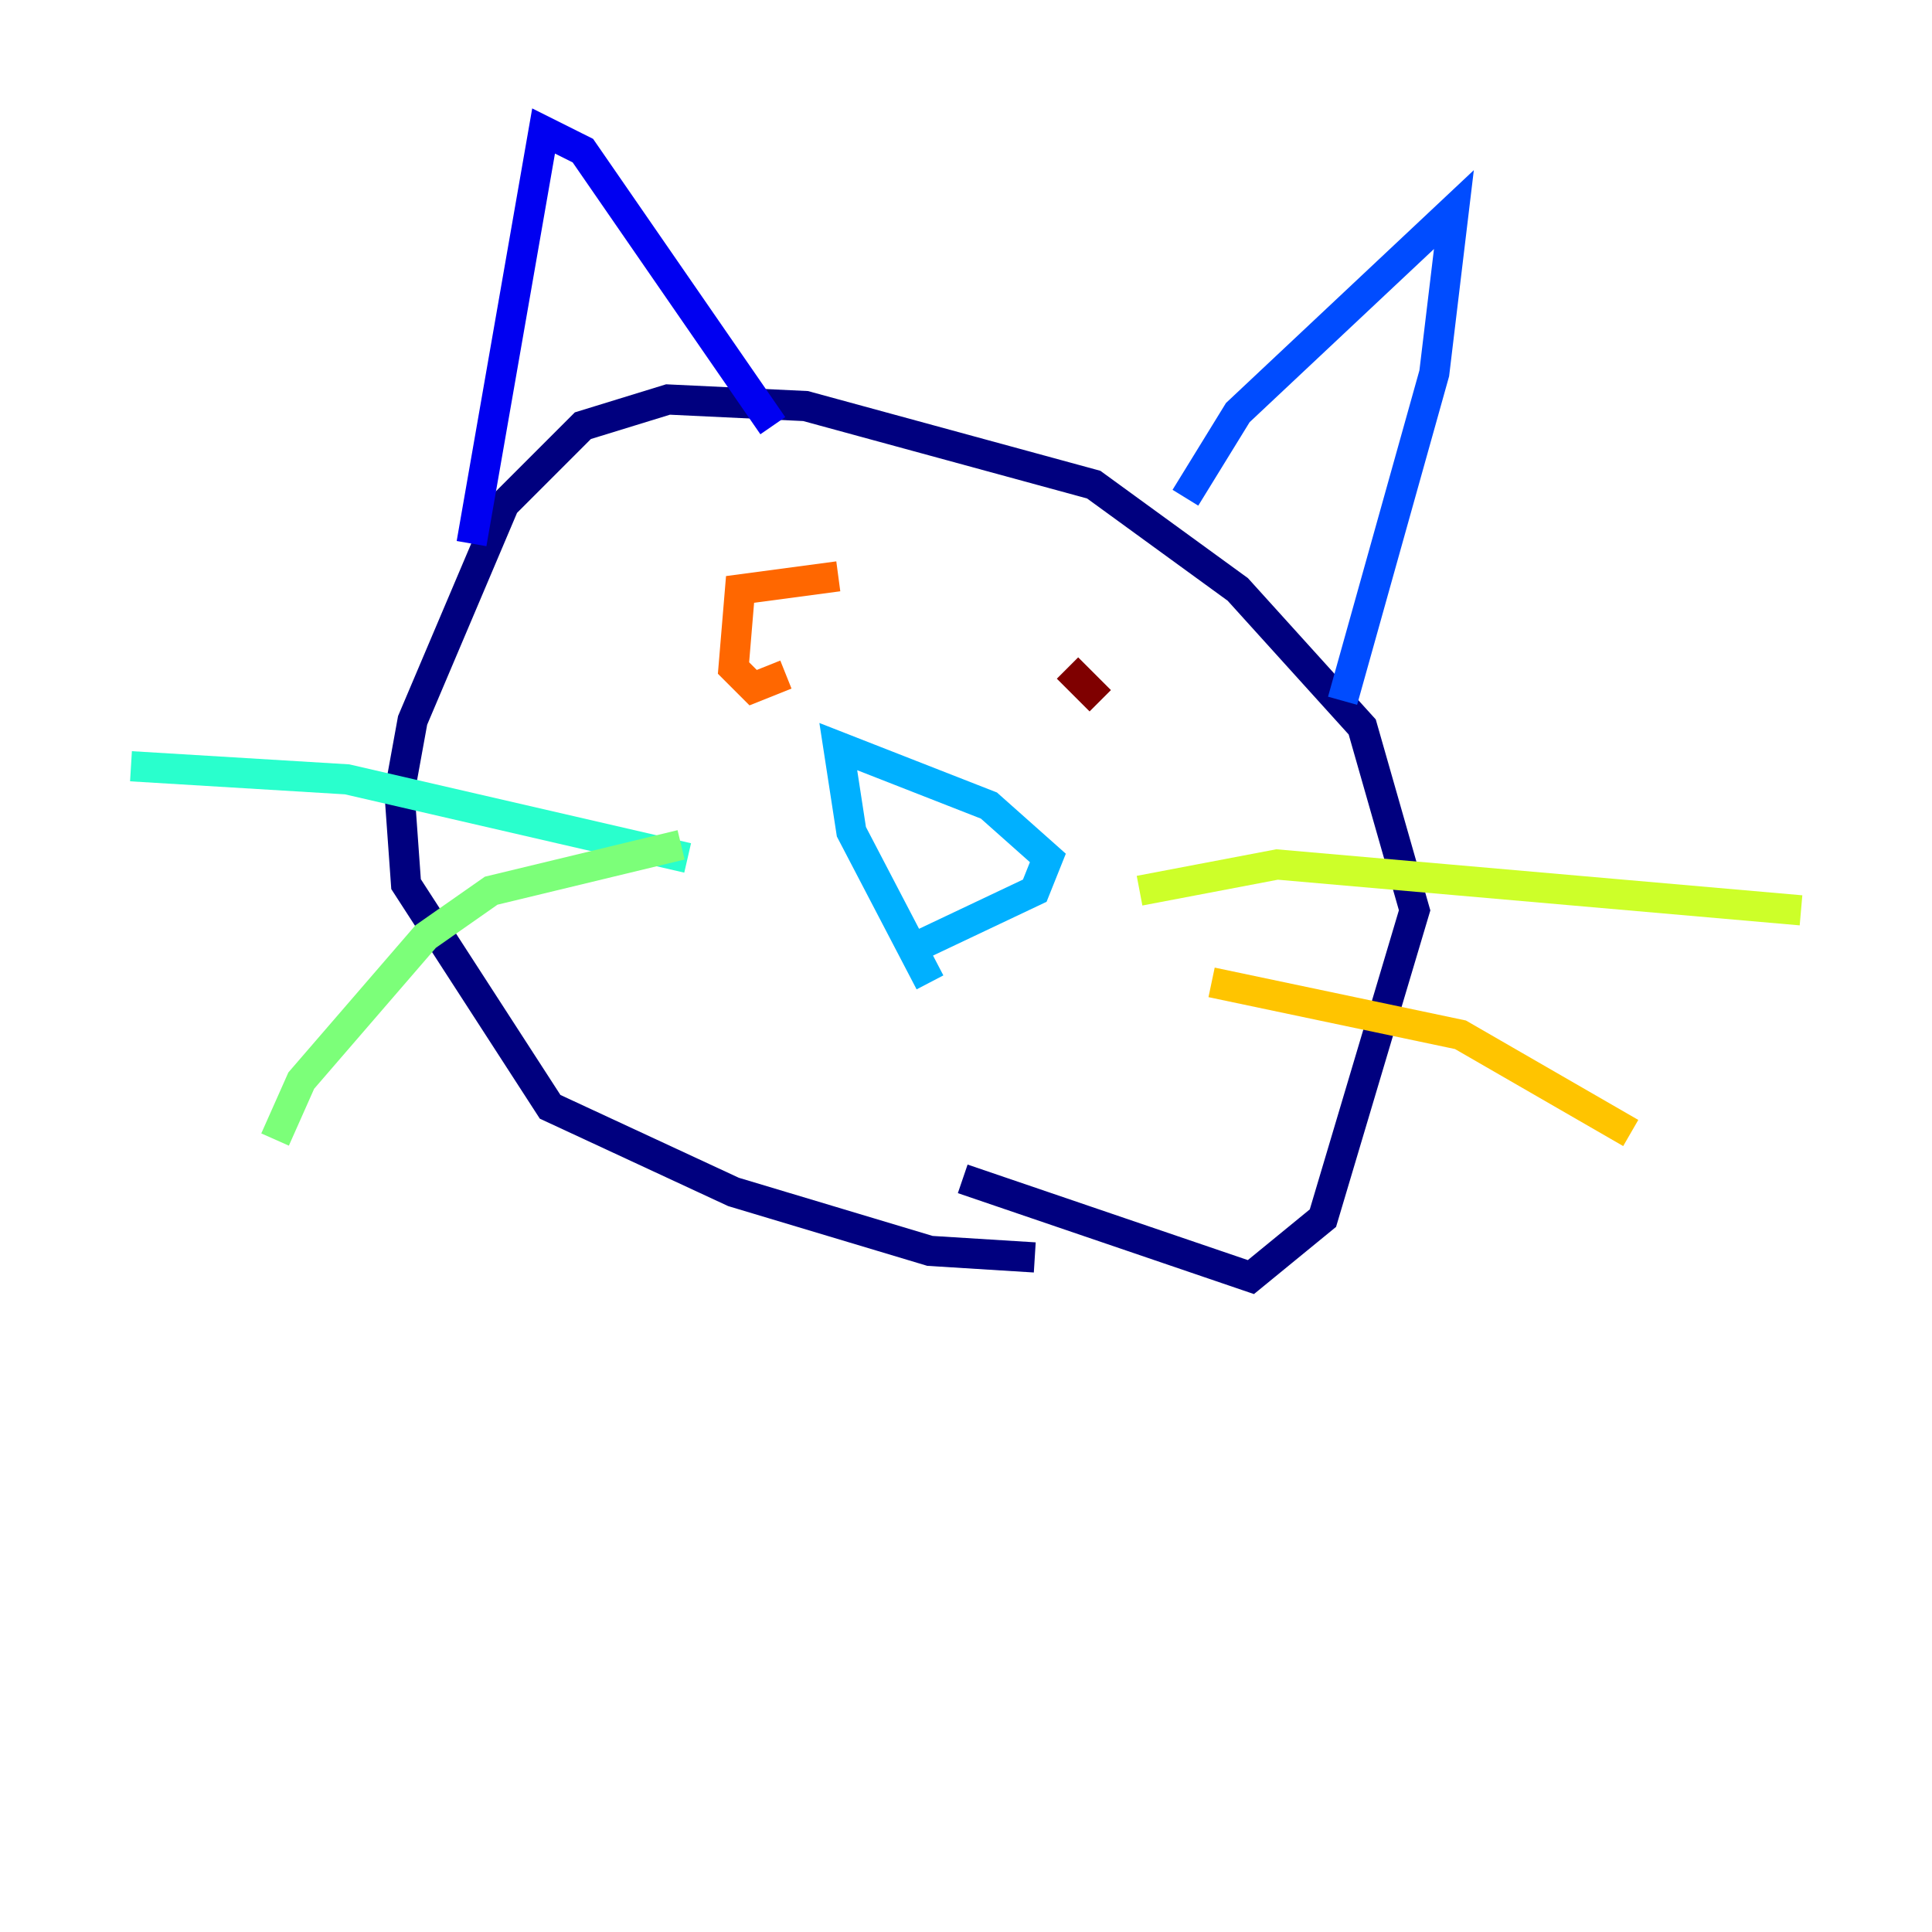 <?xml version="1.0" encoding="utf-8" ?>
<svg baseProfile="tiny" height="128" version="1.2" viewBox="0,0,128,128" width="128" xmlns="http://www.w3.org/2000/svg" xmlns:ev="http://www.w3.org/2001/xml-events" xmlns:xlink="http://www.w3.org/1999/xlink"><defs /><polyline fill="none" points="68.556,83.308 61.614,82.875 48.597,78.969 36.447,73.329 26.902,58.576 26.468,52.502 27.336,47.729 33.41,33.41 38.617,28.203 44.258,26.468 53.37,26.902 72.461,32.108 82.007,39.051 90.251,48.163 93.722,60.312 87.647,80.705 82.875,84.61 63.783,78.102" stroke="#00007f" stroke-width="2" /><polyline fill="none" points="31.241,36.014 36.014,8.678 38.617,9.98 51.2,28.203" stroke="#0000f1" stroke-width="2" /><polyline fill="none" points="78.536,32.976 82.007,27.336 96.325,13.885 95.024,24.732 88.949,46.427" stroke="#004cff" stroke-width="2" /><polyline fill="none" points="61.614,65.085 56.407,55.105 55.539,49.464 65.519,53.37 69.424,56.841 68.556,59.01 60.312,62.915" stroke="#00b0ff" stroke-width="2" /><polyline fill="none" points="45.559,56.841 22.997,51.634 8.678,50.766" stroke="#29ffcd" stroke-width="2" /><polyline fill="none" points="18.224,75.498 19.959,71.593 28.203,62.047 32.542,59.01 45.125,55.973" stroke="#7cff79" stroke-width="2" /><polyline fill="none" points="75.498,59.01 84.61,57.275 119.322,60.312" stroke="#cdff29" stroke-width="2" /><polyline fill="none" points="80.271,65.085 96.759,68.556 108.041,75.064" stroke="#ffc400" stroke-width="2" /><polyline fill="none" points="55.539,38.183 49.031,39.051 48.597,44.258 49.898,45.559 52.068,44.691" stroke="#ff6700" stroke-width="2" /><polyline fill="none" points="47.729,42.088 47.729,42.088" stroke="#f10700" stroke-width="2" /><polyline fill="none" points="70.725,44.258 72.895,46.427" stroke="#7f0000" stroke-width="2" /></svg>